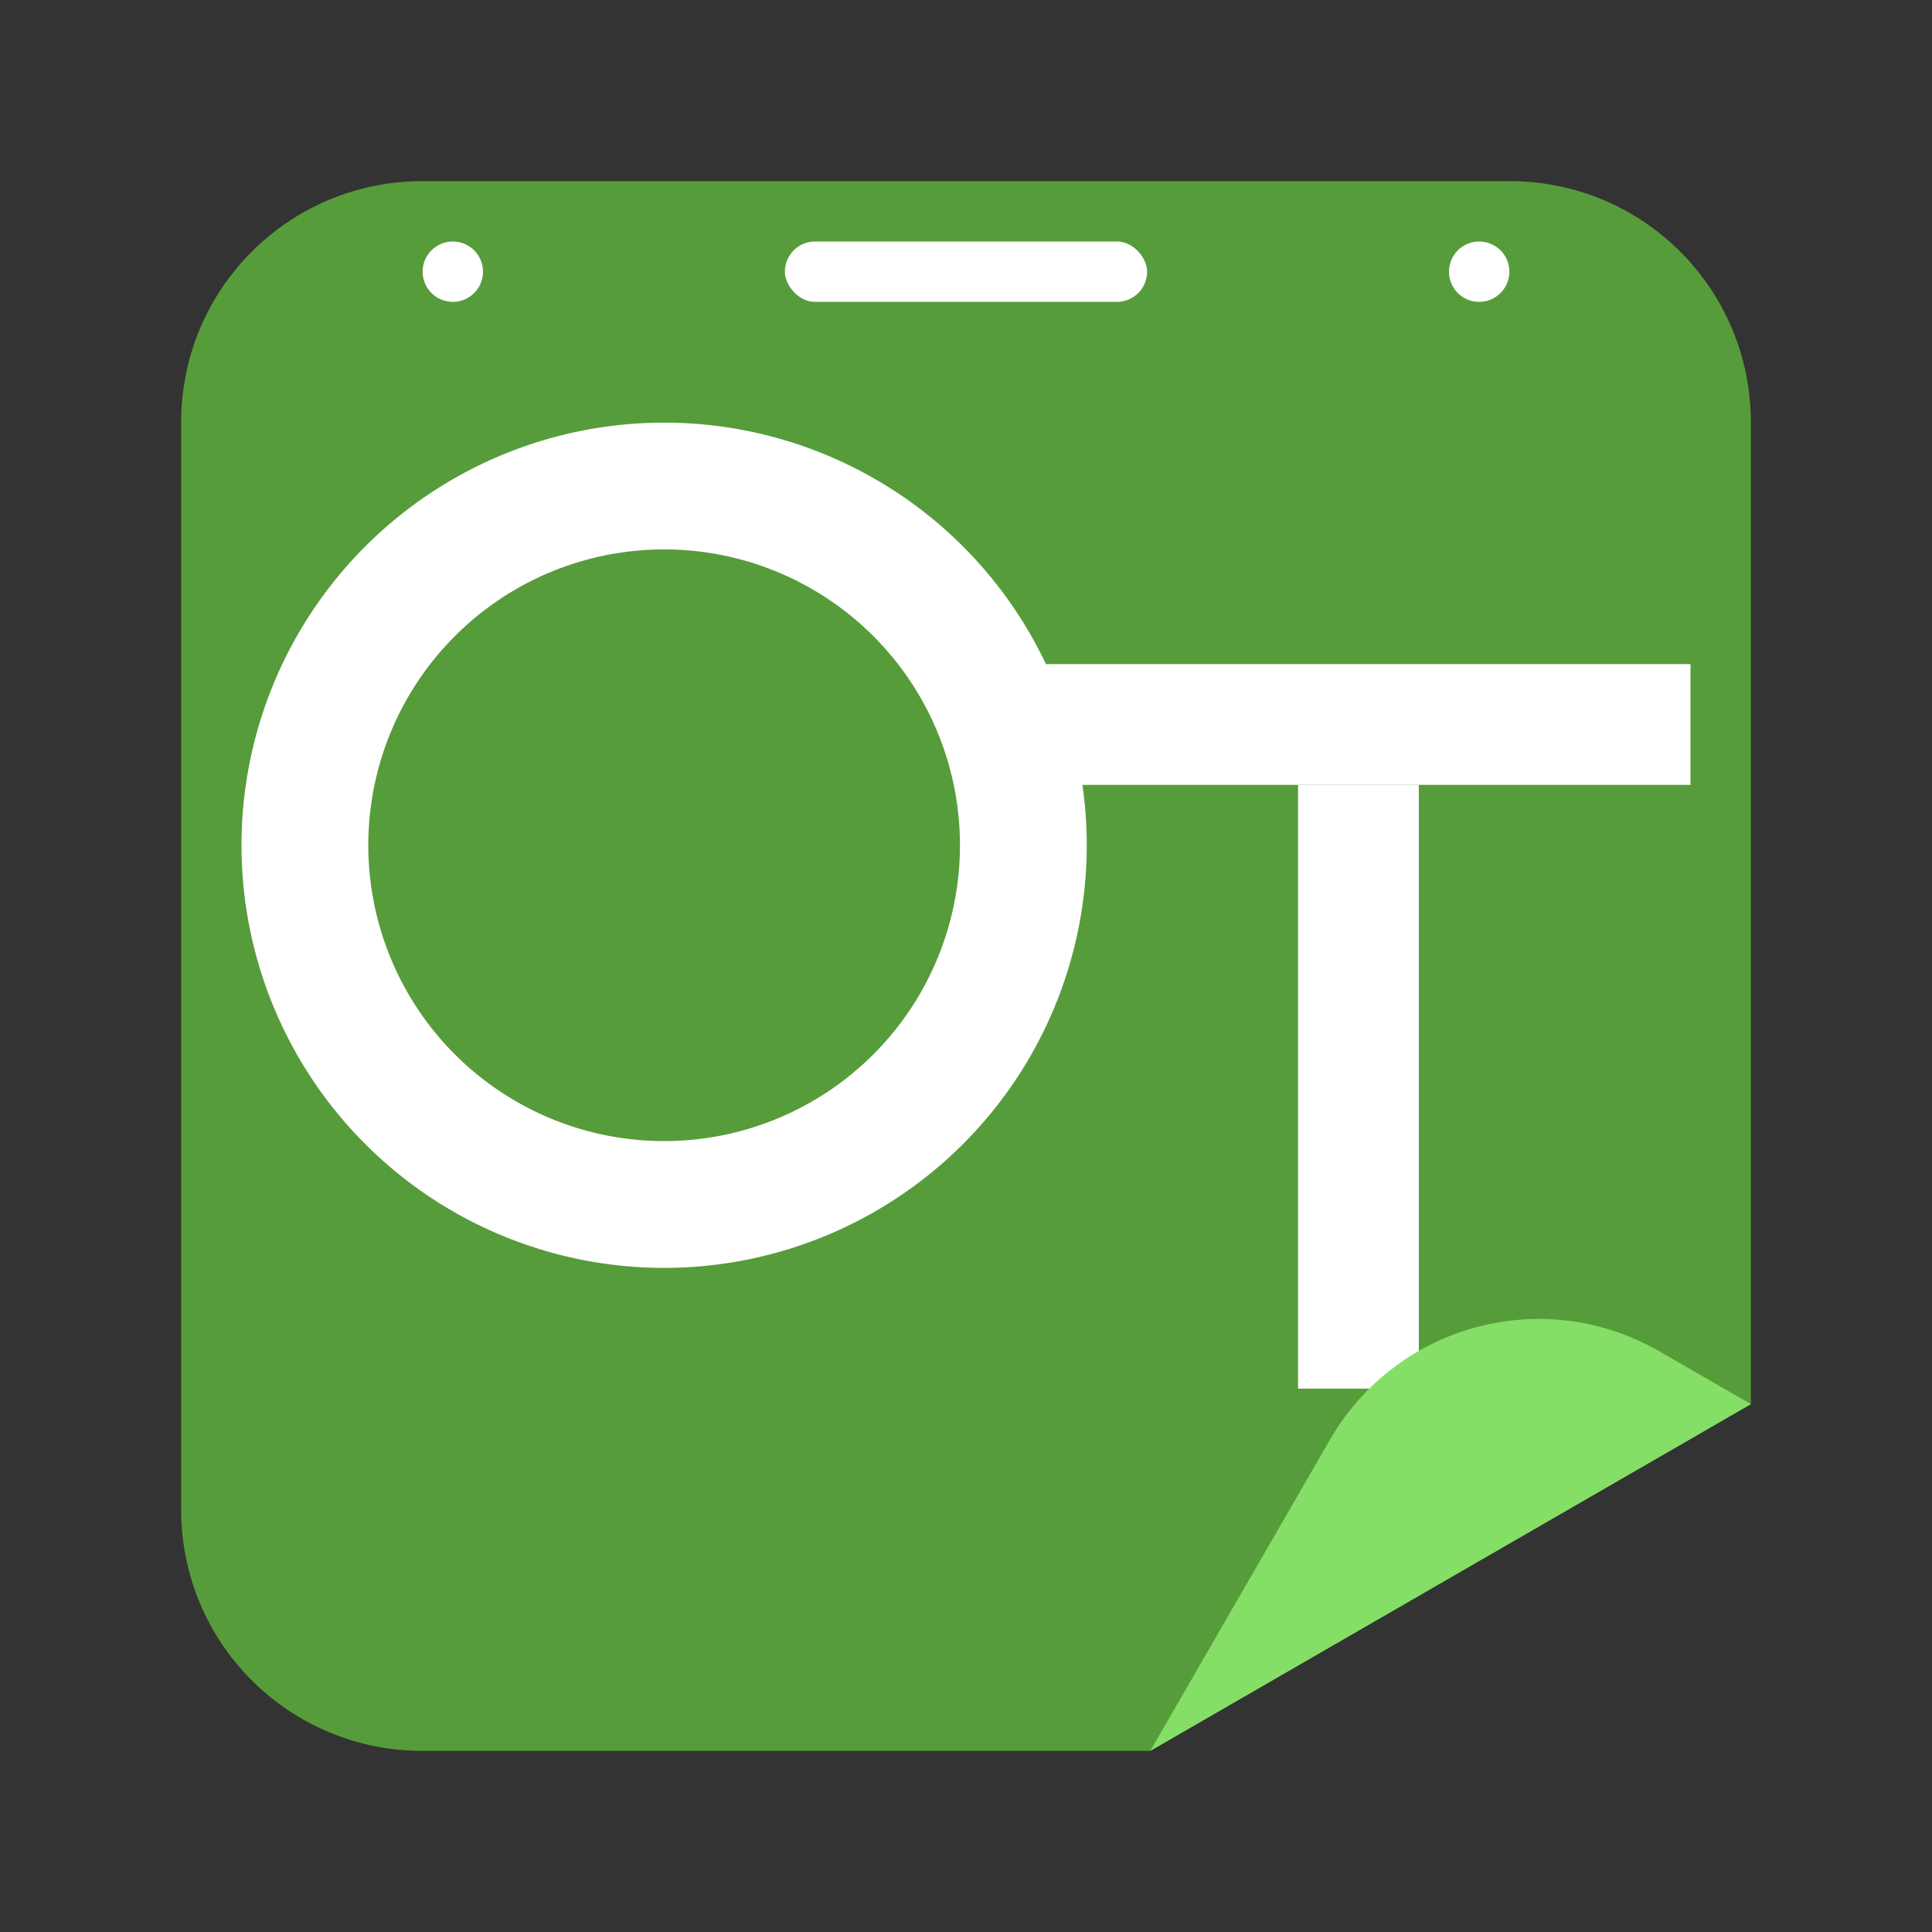 <svg width="64" height="64" version="1" xmlns="http://www.w3.org/2000/svg">
 <rect width="100%" height="100%" fill="#333333" stroke="none"/>
 <path d="m14 6c-4.432 0-8 3.568-8 8v36c0 4.432 3.568 8 8 8h24.105l19.895-11.486v-32.514c0-4.432-3.568-8-8-8h-36z" fill="#579c3b" stroke-linecap="round" stroke-linejoin="round" stroke-width="2.122"/>
 <rect transform="rotate(90)" x="26" y="-47" width="20" height="4" fill="#ffffff"/>
 <rect x="32" y="22" width="24" height="4" fill="#ffffff"/>
 <path d="m22 14a14 14 0 0 0-14 14 14 14 0 0 0 14 14 14 14 0 0 0 14-14 14 14 0 0 0-14-14zm0 4.2a9.8 9.8 0 0 1 9.8 9.8 9.8 9.8 0 0 1-9.8 9.8 9.8 9.8 0 0 1-9.8-9.8 9.8 9.8 0 0 1 9.8-9.8z" fill="#ffffff"/>
 <path d="m58 46.514-19.895 11.486 5.947-10.301c2.216-3.838 7.09-5.144 10.928-2.928z" fill="#85df66" stroke-linecap="round" stroke-linejoin="round" stroke-width="2.122"/>
 <circle cx="15" cy="9" r="1" fill="#ffffff" stroke-linecap="round" stroke-linejoin="round" stroke-width="2"/>
 <circle cx="49" cy="9" r="1" fill="#ffffff" stroke-linecap="round" stroke-linejoin="round" stroke-width="2"/>
 <rect x="26" y="8" width="12" height="2" rx="1" ry="1" fill="#ffffff" stroke-linecap="round" stroke-linejoin="round" stroke-width="1.852"/>
</svg>
